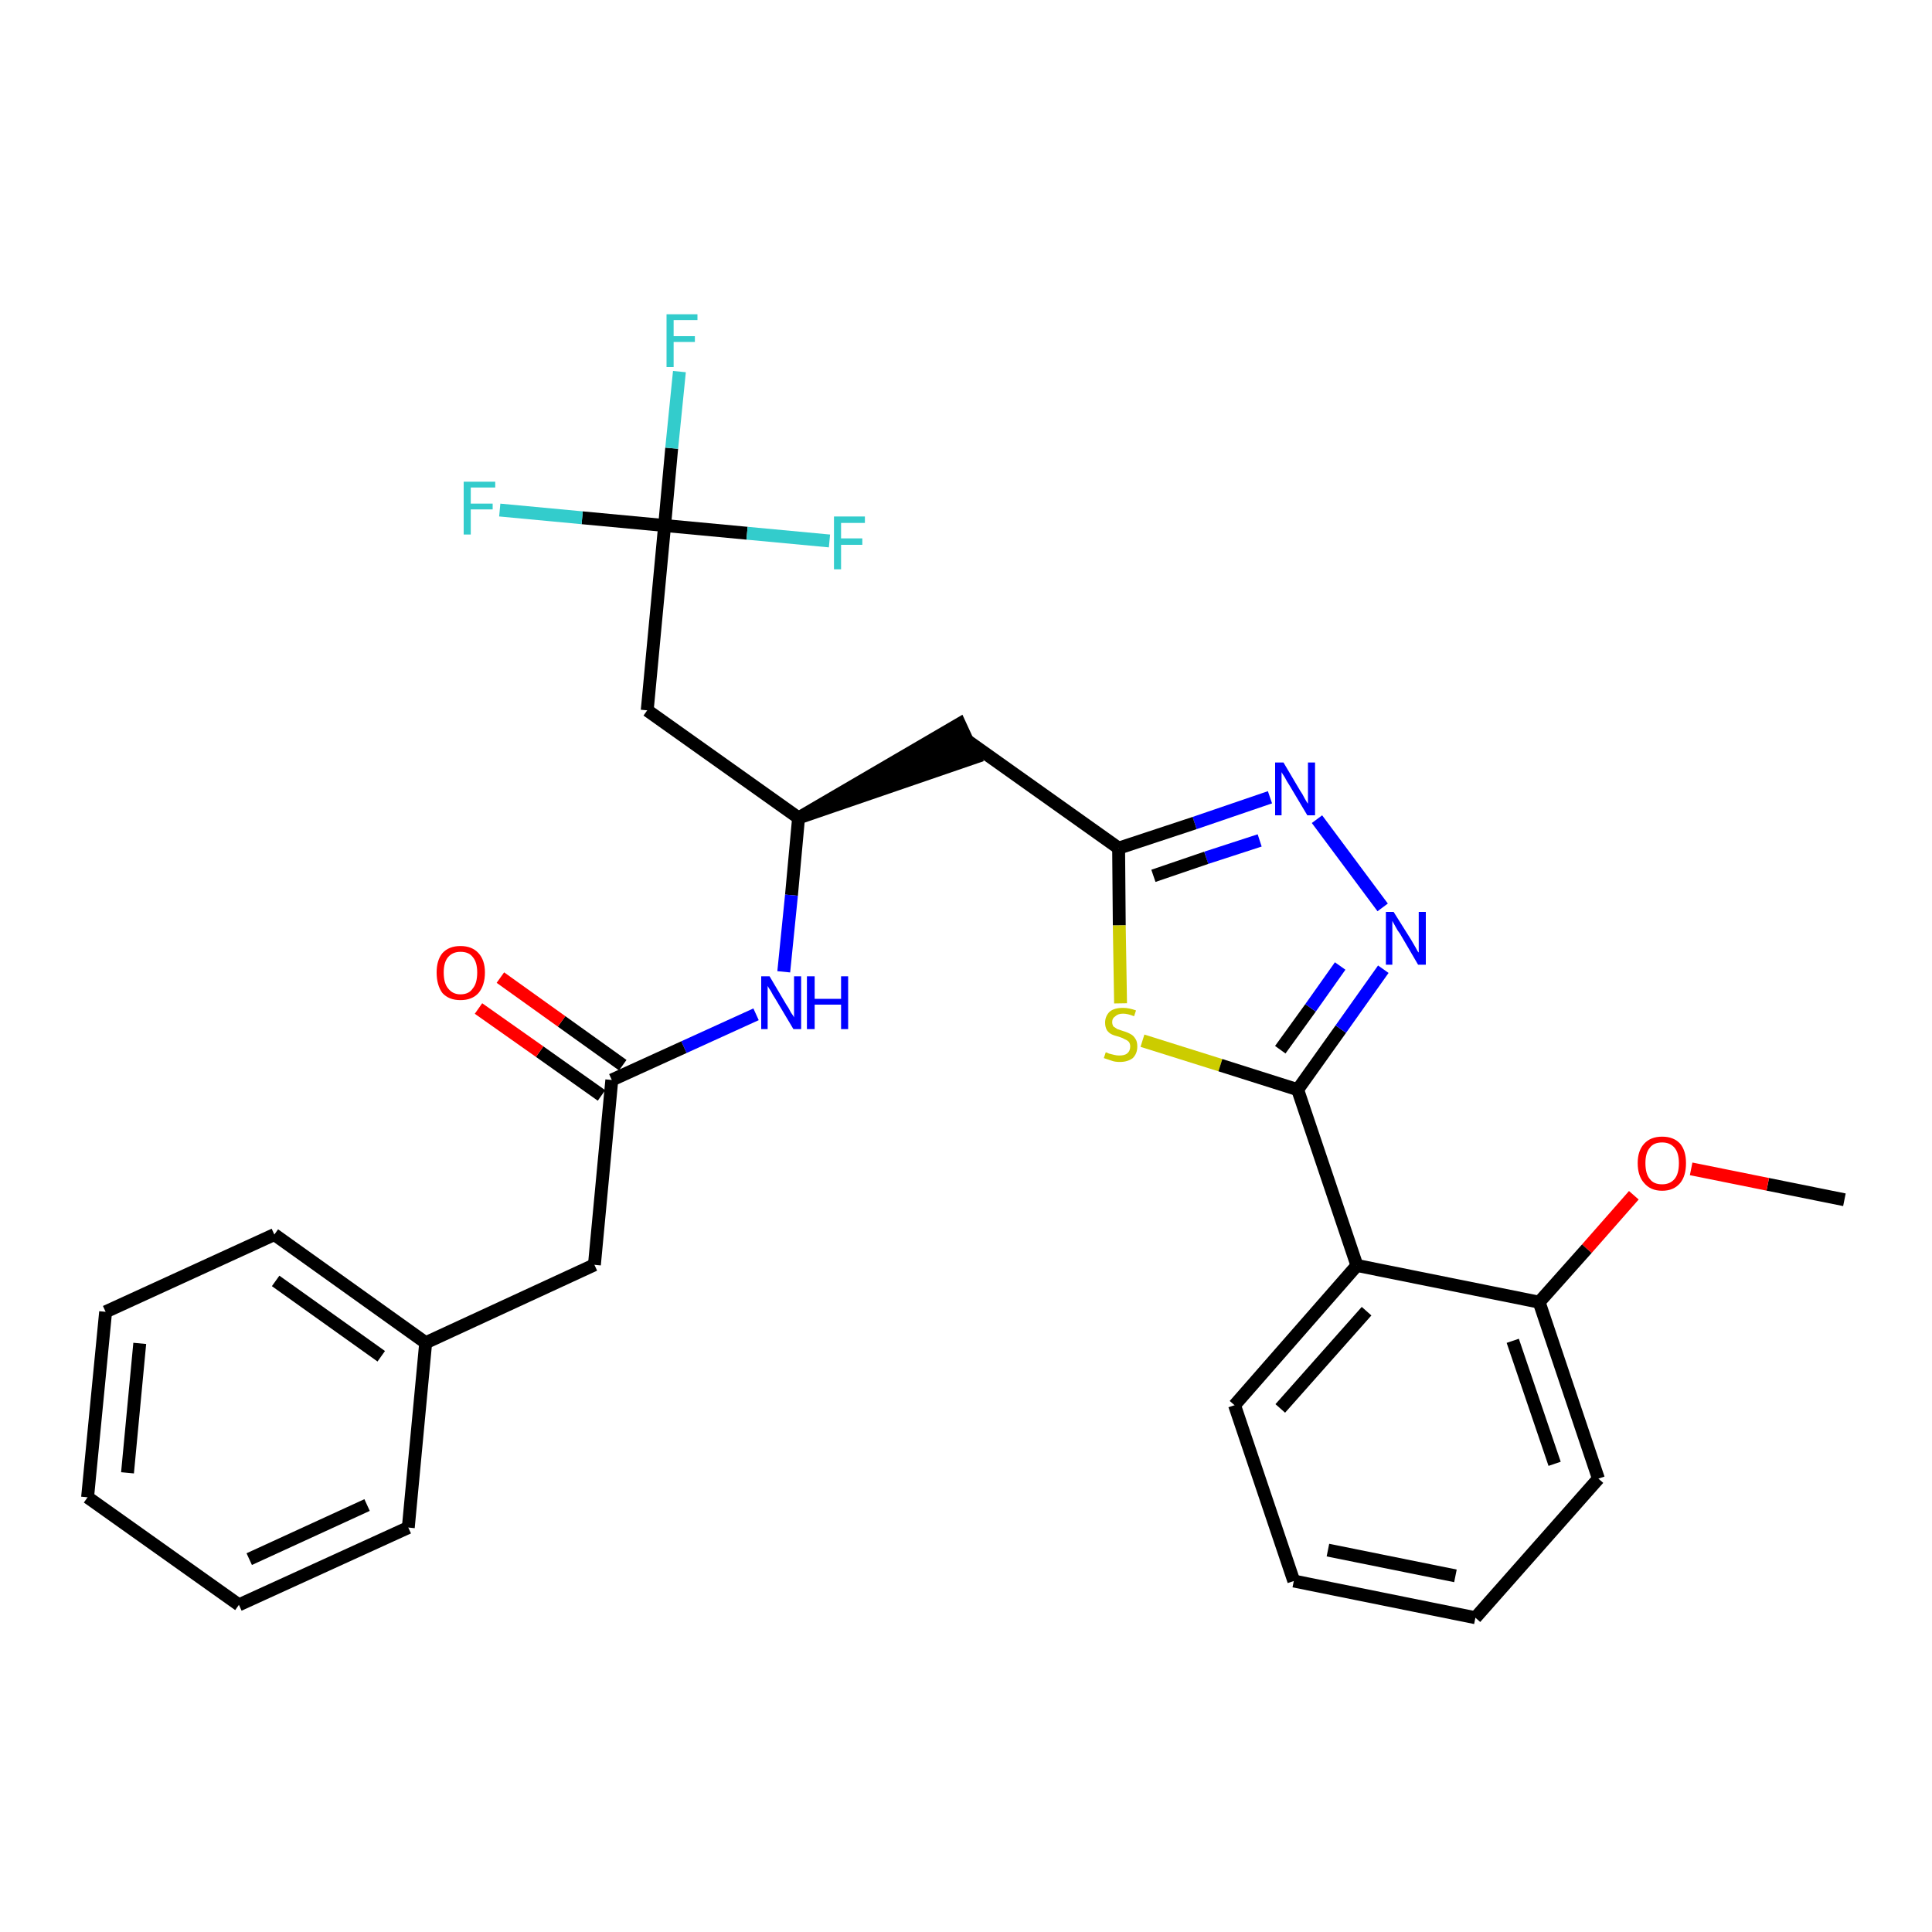 <?xml version='1.0' encoding='iso-8859-1'?>
<svg version='1.1' baseProfile='full'
              xmlns='http://www.w3.org/2000/svg'
                      xmlns:rdkit='http://www.rdkit.org/xml'
                      xmlns:xlink='http://www.w3.org/1999/xlink'
                  xml:space='preserve'
width='300px' height='300px' viewBox='0 0 300 300'>
<!-- END OF HEADER -->
<path class='bond-0 atom-0 atom-1' d='M 286.4,186.3 L 274.5,183.9' style='fill:none;fill-rule:evenodd;stroke:#000000;stroke-width:2.0px;stroke-linecap:butt;stroke-linejoin:miter;stroke-opacity:1' />
<path class='bond-0 atom-0 atom-1' d='M 274.5,183.9 L 262.6,181.5' style='fill:none;fill-rule:evenodd;stroke:#FF0000;stroke-width:2.0px;stroke-linecap:butt;stroke-linejoin:miter;stroke-opacity:1' />
<path class='bond-1 atom-1 atom-2' d='M 253.7,185.6 L 246.4,193.9' style='fill:none;fill-rule:evenodd;stroke:#FF0000;stroke-width:2.0px;stroke-linecap:butt;stroke-linejoin:miter;stroke-opacity:1' />
<path class='bond-1 atom-1 atom-2' d='M 246.4,193.9 L 239.0,202.2' style='fill:none;fill-rule:evenodd;stroke:#000000;stroke-width:2.0px;stroke-linecap:butt;stroke-linejoin:miter;stroke-opacity:1' />
<path class='bond-2 atom-2 atom-3' d='M 239.0,202.2 L 248.2,229.6' style='fill:none;fill-rule:evenodd;stroke:#000000;stroke-width:2.0px;stroke-linecap:butt;stroke-linejoin:miter;stroke-opacity:1' />
<path class='bond-2 atom-2 atom-3' d='M 234.9,208.2 L 241.4,227.3' style='fill:none;fill-rule:evenodd;stroke:#000000;stroke-width:2.0px;stroke-linecap:butt;stroke-linejoin:miter;stroke-opacity:1' />
<path class='bond-29 atom-7 atom-2' d='M 210.7,196.5 L 239.0,202.2' style='fill:none;fill-rule:evenodd;stroke:#000000;stroke-width:2.0px;stroke-linecap:butt;stroke-linejoin:miter;stroke-opacity:1' />
<path class='bond-3 atom-3 atom-4' d='M 248.2,229.6 L 229.1,251.2' style='fill:none;fill-rule:evenodd;stroke:#000000;stroke-width:2.0px;stroke-linecap:butt;stroke-linejoin:miter;stroke-opacity:1' />
<path class='bond-4 atom-4 atom-5' d='M 229.1,251.2 L 200.9,245.5' style='fill:none;fill-rule:evenodd;stroke:#000000;stroke-width:2.0px;stroke-linecap:butt;stroke-linejoin:miter;stroke-opacity:1' />
<path class='bond-4 atom-4 atom-5' d='M 226.0,244.7 L 206.2,240.7' style='fill:none;fill-rule:evenodd;stroke:#000000;stroke-width:2.0px;stroke-linecap:butt;stroke-linejoin:miter;stroke-opacity:1' />
<path class='bond-5 atom-5 atom-6' d='M 200.9,245.5 L 191.7,218.2' style='fill:none;fill-rule:evenodd;stroke:#000000;stroke-width:2.0px;stroke-linecap:butt;stroke-linejoin:miter;stroke-opacity:1' />
<path class='bond-6 atom-6 atom-7' d='M 191.7,218.2 L 210.7,196.5' style='fill:none;fill-rule:evenodd;stroke:#000000;stroke-width:2.0px;stroke-linecap:butt;stroke-linejoin:miter;stroke-opacity:1' />
<path class='bond-6 atom-6 atom-7' d='M 198.8,218.7 L 212.2,203.6' style='fill:none;fill-rule:evenodd;stroke:#000000;stroke-width:2.0px;stroke-linecap:butt;stroke-linejoin:miter;stroke-opacity:1' />
<path class='bond-7 atom-7 atom-8' d='M 210.7,196.5 L 201.5,169.2' style='fill:none;fill-rule:evenodd;stroke:#000000;stroke-width:2.0px;stroke-linecap:butt;stroke-linejoin:miter;stroke-opacity:1' />
<path class='bond-8 atom-8 atom-9' d='M 201.5,169.2 L 208.2,159.8' style='fill:none;fill-rule:evenodd;stroke:#000000;stroke-width:2.0px;stroke-linecap:butt;stroke-linejoin:miter;stroke-opacity:1' />
<path class='bond-8 atom-8 atom-9' d='M 208.2,159.8 L 214.8,150.5' style='fill:none;fill-rule:evenodd;stroke:#0000FF;stroke-width:2.0px;stroke-linecap:butt;stroke-linejoin:miter;stroke-opacity:1' />
<path class='bond-8 atom-8 atom-9' d='M 198.8,163.0 L 203.5,156.5' style='fill:none;fill-rule:evenodd;stroke:#000000;stroke-width:2.0px;stroke-linecap:butt;stroke-linejoin:miter;stroke-opacity:1' />
<path class='bond-8 atom-8 atom-9' d='M 203.5,156.5 L 208.1,150.0' style='fill:none;fill-rule:evenodd;stroke:#0000FF;stroke-width:2.0px;stroke-linecap:butt;stroke-linejoin:miter;stroke-opacity:1' />
<path class='bond-30 atom-29 atom-8' d='M 177.4,161.6 L 189.5,165.4' style='fill:none;fill-rule:evenodd;stroke:#CCCC00;stroke-width:2.0px;stroke-linecap:butt;stroke-linejoin:miter;stroke-opacity:1' />
<path class='bond-30 atom-29 atom-8' d='M 189.5,165.4 L 201.5,169.2' style='fill:none;fill-rule:evenodd;stroke:#000000;stroke-width:2.0px;stroke-linecap:butt;stroke-linejoin:miter;stroke-opacity:1' />
<path class='bond-9 atom-9 atom-10' d='M 214.7,140.9 L 204.5,127.2' style='fill:none;fill-rule:evenodd;stroke:#0000FF;stroke-width:2.0px;stroke-linecap:butt;stroke-linejoin:miter;stroke-opacity:1' />
<path class='bond-10 atom-10 atom-11' d='M 197.2,123.8 L 185.5,127.8' style='fill:none;fill-rule:evenodd;stroke:#0000FF;stroke-width:2.0px;stroke-linecap:butt;stroke-linejoin:miter;stroke-opacity:1' />
<path class='bond-10 atom-10 atom-11' d='M 185.5,127.8 L 173.7,131.7' style='fill:none;fill-rule:evenodd;stroke:#000000;stroke-width:2.0px;stroke-linecap:butt;stroke-linejoin:miter;stroke-opacity:1' />
<path class='bond-10 atom-10 atom-11' d='M 195.6,130.5 L 187.3,133.2' style='fill:none;fill-rule:evenodd;stroke:#0000FF;stroke-width:2.0px;stroke-linecap:butt;stroke-linejoin:miter;stroke-opacity:1' />
<path class='bond-10 atom-10 atom-11' d='M 187.3,133.2 L 179.1,136.0' style='fill:none;fill-rule:evenodd;stroke:#000000;stroke-width:2.0px;stroke-linecap:butt;stroke-linejoin:miter;stroke-opacity:1' />
<path class='bond-11 atom-11 atom-12' d='M 173.7,131.7 L 150.2,115.0' style='fill:none;fill-rule:evenodd;stroke:#000000;stroke-width:2.0px;stroke-linecap:butt;stroke-linejoin:miter;stroke-opacity:1' />
<path class='bond-28 atom-11 atom-29' d='M 173.7,131.7 L 173.8,143.7' style='fill:none;fill-rule:evenodd;stroke:#000000;stroke-width:2.0px;stroke-linecap:butt;stroke-linejoin:miter;stroke-opacity:1' />
<path class='bond-28 atom-11 atom-29' d='M 173.8,143.7 L 174.0,155.8' style='fill:none;fill-rule:evenodd;stroke:#CCCC00;stroke-width:2.0px;stroke-linecap:butt;stroke-linejoin:miter;stroke-opacity:1' />
<path class='bond-12 atom-13 atom-12' d='M 124.0,127.0 L 151.4,117.6 L 149.0,112.4 Z' style='fill:#000000;fill-rule:evenodd;fill-opacity:1;stroke:#000000;stroke-width:2.0px;stroke-linecap:butt;stroke-linejoin:miter;stroke-opacity:1;' />
<path class='bond-13 atom-13 atom-14' d='M 124.0,127.0 L 100.5,110.3' style='fill:none;fill-rule:evenodd;stroke:#000000;stroke-width:2.0px;stroke-linecap:butt;stroke-linejoin:miter;stroke-opacity:1' />
<path class='bond-18 atom-13 atom-19' d='M 124.0,127.0 L 122.9,139.0' style='fill:none;fill-rule:evenodd;stroke:#000000;stroke-width:2.0px;stroke-linecap:butt;stroke-linejoin:miter;stroke-opacity:1' />
<path class='bond-18 atom-13 atom-19' d='M 122.9,139.0 L 121.7,150.9' style='fill:none;fill-rule:evenodd;stroke:#0000FF;stroke-width:2.0px;stroke-linecap:butt;stroke-linejoin:miter;stroke-opacity:1' />
<path class='bond-14 atom-14 atom-15' d='M 100.5,110.3 L 103.2,81.6' style='fill:none;fill-rule:evenodd;stroke:#000000;stroke-width:2.0px;stroke-linecap:butt;stroke-linejoin:miter;stroke-opacity:1' />
<path class='bond-15 atom-15 atom-16' d='M 103.2,81.6 L 104.3,69.6' style='fill:none;fill-rule:evenodd;stroke:#000000;stroke-width:2.0px;stroke-linecap:butt;stroke-linejoin:miter;stroke-opacity:1' />
<path class='bond-15 atom-15 atom-16' d='M 104.3,69.6 L 105.5,57.7' style='fill:none;fill-rule:evenodd;stroke:#33CCCC;stroke-width:2.0px;stroke-linecap:butt;stroke-linejoin:miter;stroke-opacity:1' />
<path class='bond-16 atom-15 atom-17' d='M 103.2,81.6 L 90.4,80.4' style='fill:none;fill-rule:evenodd;stroke:#000000;stroke-width:2.0px;stroke-linecap:butt;stroke-linejoin:miter;stroke-opacity:1' />
<path class='bond-16 atom-15 atom-17' d='M 90.4,80.4 L 77.6,79.2' style='fill:none;fill-rule:evenodd;stroke:#33CCCC;stroke-width:2.0px;stroke-linecap:butt;stroke-linejoin:miter;stroke-opacity:1' />
<path class='bond-17 atom-15 atom-18' d='M 103.2,81.6 L 116.0,82.8' style='fill:none;fill-rule:evenodd;stroke:#000000;stroke-width:2.0px;stroke-linecap:butt;stroke-linejoin:miter;stroke-opacity:1' />
<path class='bond-17 atom-15 atom-18' d='M 116.0,82.8 L 128.8,84.0' style='fill:none;fill-rule:evenodd;stroke:#33CCCC;stroke-width:2.0px;stroke-linecap:butt;stroke-linejoin:miter;stroke-opacity:1' />
<path class='bond-19 atom-19 atom-20' d='M 117.4,157.5 L 106.2,162.6' style='fill:none;fill-rule:evenodd;stroke:#0000FF;stroke-width:2.0px;stroke-linecap:butt;stroke-linejoin:miter;stroke-opacity:1' />
<path class='bond-19 atom-19 atom-20' d='M 106.2,162.6 L 95.0,167.7' style='fill:none;fill-rule:evenodd;stroke:#000000;stroke-width:2.0px;stroke-linecap:butt;stroke-linejoin:miter;stroke-opacity:1' />
<path class='bond-20 atom-20 atom-21' d='M 96.7,165.4 L 87.2,158.6' style='fill:none;fill-rule:evenodd;stroke:#000000;stroke-width:2.0px;stroke-linecap:butt;stroke-linejoin:miter;stroke-opacity:1' />
<path class='bond-20 atom-20 atom-21' d='M 87.2,158.6 L 77.7,151.8' style='fill:none;fill-rule:evenodd;stroke:#FF0000;stroke-width:2.0px;stroke-linecap:butt;stroke-linejoin:miter;stroke-opacity:1' />
<path class='bond-20 atom-20 atom-21' d='M 93.4,170.1 L 83.8,163.3' style='fill:none;fill-rule:evenodd;stroke:#000000;stroke-width:2.0px;stroke-linecap:butt;stroke-linejoin:miter;stroke-opacity:1' />
<path class='bond-20 atom-20 atom-21' d='M 83.8,163.3 L 74.3,156.6' style='fill:none;fill-rule:evenodd;stroke:#FF0000;stroke-width:2.0px;stroke-linecap:butt;stroke-linejoin:miter;stroke-opacity:1' />
<path class='bond-21 atom-20 atom-22' d='M 95.0,167.7 L 92.3,196.4' style='fill:none;fill-rule:evenodd;stroke:#000000;stroke-width:2.0px;stroke-linecap:butt;stroke-linejoin:miter;stroke-opacity:1' />
<path class='bond-22 atom-22 atom-23' d='M 92.3,196.4 L 66.1,208.5' style='fill:none;fill-rule:evenodd;stroke:#000000;stroke-width:2.0px;stroke-linecap:butt;stroke-linejoin:miter;stroke-opacity:1' />
<path class='bond-23 atom-23 atom-24' d='M 66.1,208.5 L 42.6,191.7' style='fill:none;fill-rule:evenodd;stroke:#000000;stroke-width:2.0px;stroke-linecap:butt;stroke-linejoin:miter;stroke-opacity:1' />
<path class='bond-23 atom-23 atom-24' d='M 59.2,210.6 L 42.8,198.9' style='fill:none;fill-rule:evenodd;stroke:#000000;stroke-width:2.0px;stroke-linecap:butt;stroke-linejoin:miter;stroke-opacity:1' />
<path class='bond-31 atom-28 atom-23' d='M 63.4,237.2 L 66.1,208.5' style='fill:none;fill-rule:evenodd;stroke:#000000;stroke-width:2.0px;stroke-linecap:butt;stroke-linejoin:miter;stroke-opacity:1' />
<path class='bond-24 atom-24 atom-25' d='M 42.6,191.7 L 16.4,203.7' style='fill:none;fill-rule:evenodd;stroke:#000000;stroke-width:2.0px;stroke-linecap:butt;stroke-linejoin:miter;stroke-opacity:1' />
<path class='bond-25 atom-25 atom-26' d='M 16.4,203.7 L 13.6,232.5' style='fill:none;fill-rule:evenodd;stroke:#000000;stroke-width:2.0px;stroke-linecap:butt;stroke-linejoin:miter;stroke-opacity:1' />
<path class='bond-25 atom-25 atom-26' d='M 21.7,208.6 L 19.8,228.7' style='fill:none;fill-rule:evenodd;stroke:#000000;stroke-width:2.0px;stroke-linecap:butt;stroke-linejoin:miter;stroke-opacity:1' />
<path class='bond-26 atom-26 atom-27' d='M 13.6,232.5 L 37.1,249.2' style='fill:none;fill-rule:evenodd;stroke:#000000;stroke-width:2.0px;stroke-linecap:butt;stroke-linejoin:miter;stroke-opacity:1' />
<path class='bond-27 atom-27 atom-28' d='M 37.1,249.2 L 63.4,237.2' style='fill:none;fill-rule:evenodd;stroke:#000000;stroke-width:2.0px;stroke-linecap:butt;stroke-linejoin:miter;stroke-opacity:1' />
<path class='bond-27 atom-27 atom-28' d='M 38.7,242.1 L 57.0,233.7' style='fill:none;fill-rule:evenodd;stroke:#000000;stroke-width:2.0px;stroke-linecap:butt;stroke-linejoin:miter;stroke-opacity:1' />
<path  class='atom-1' d='M 254.3 180.6
Q 254.3 178.7, 255.3 177.6
Q 256.3 176.5, 258.1 176.5
Q 259.9 176.5, 260.9 177.6
Q 261.8 178.7, 261.8 180.6
Q 261.8 182.6, 260.9 183.7
Q 259.9 184.9, 258.1 184.9
Q 256.3 184.9, 255.3 183.7
Q 254.3 182.6, 254.3 180.6
M 258.1 183.9
Q 259.3 183.9, 260.0 183.1
Q 260.7 182.3, 260.7 180.6
Q 260.7 179.0, 260.0 178.2
Q 259.3 177.4, 258.1 177.4
Q 256.8 177.4, 256.2 178.2
Q 255.5 179.0, 255.5 180.6
Q 255.5 182.3, 256.2 183.1
Q 256.8 183.9, 258.1 183.9
' fill='#FF0000'/>
<path  class='atom-9' d='M 216.4 141.6
L 219.1 145.9
Q 219.4 146.4, 219.8 147.1
Q 220.2 147.9, 220.3 147.9
L 220.3 141.6
L 221.4 141.6
L 221.4 149.8
L 220.2 149.8
L 217.4 145.0
Q 217.0 144.5, 216.7 143.9
Q 216.3 143.2, 216.2 143.0
L 216.2 149.8
L 215.2 149.8
L 215.2 141.6
L 216.4 141.6
' fill='#0000FF'/>
<path  class='atom-10' d='M 199.3 118.4
L 201.9 122.8
Q 202.2 123.2, 202.6 124.0
Q 203.0 124.7, 203.1 124.8
L 203.1 118.4
L 204.2 118.4
L 204.2 126.6
L 203.0 126.6
L 200.2 121.9
Q 199.8 121.3, 199.5 120.7
Q 199.1 120.1, 199.0 119.9
L 199.0 126.6
L 198.0 126.6
L 198.0 118.4
L 199.3 118.4
' fill='#0000FF'/>
<path  class='atom-16' d='M 103.5 48.8
L 108.3 48.8
L 108.3 49.7
L 104.6 49.7
L 104.6 52.2
L 107.9 52.2
L 107.9 53.1
L 104.6 53.1
L 104.6 57.0
L 103.5 57.0
L 103.5 48.8
' fill='#33CCCC'/>
<path  class='atom-17' d='M 72.0 74.8
L 76.9 74.8
L 76.9 75.7
L 73.1 75.7
L 73.1 78.2
L 76.5 78.2
L 76.5 79.1
L 73.1 79.1
L 73.1 83.0
L 72.0 83.0
L 72.0 74.8
' fill='#33CCCC'/>
<path  class='atom-18' d='M 129.5 80.2
L 134.3 80.2
L 134.3 81.2
L 130.6 81.2
L 130.6 83.6
L 133.9 83.6
L 133.9 84.6
L 130.6 84.6
L 130.6 88.4
L 129.5 88.4
L 129.5 80.2
' fill='#33CCCC'/>
<path  class='atom-19' d='M 119.5 151.6
L 122.1 156.0
Q 122.4 156.4, 122.8 157.2
Q 123.3 157.9, 123.3 158.0
L 123.3 151.6
L 124.4 151.6
L 124.4 159.8
L 123.2 159.8
L 120.4 155.1
Q 120.0 154.5, 119.7 153.9
Q 119.3 153.3, 119.2 153.1
L 119.2 159.8
L 118.2 159.8
L 118.2 151.6
L 119.5 151.6
' fill='#0000FF'/>
<path  class='atom-19' d='M 125.3 151.6
L 126.5 151.6
L 126.5 155.1
L 130.6 155.1
L 130.6 151.6
L 131.7 151.6
L 131.7 159.8
L 130.6 159.8
L 130.6 156.0
L 126.5 156.0
L 126.5 159.8
L 125.3 159.8
L 125.3 151.6
' fill='#0000FF'/>
<path  class='atom-21' d='M 67.8 151.0
Q 67.8 149.1, 68.7 148.0
Q 69.7 146.9, 71.5 146.9
Q 73.3 146.9, 74.3 148.0
Q 75.3 149.1, 75.3 151.0
Q 75.3 153.0, 74.3 154.2
Q 73.3 155.3, 71.5 155.3
Q 69.7 155.3, 68.7 154.2
Q 67.8 153.0, 67.8 151.0
M 71.5 154.4
Q 72.8 154.4, 73.4 153.5
Q 74.1 152.7, 74.1 151.0
Q 74.1 149.4, 73.4 148.6
Q 72.8 147.8, 71.5 147.8
Q 70.3 147.8, 69.6 148.6
Q 68.9 149.4, 68.9 151.0
Q 68.9 152.7, 69.6 153.5
Q 70.3 154.4, 71.5 154.4
' fill='#FF0000'/>
<path  class='atom-29' d='M 171.7 163.4
Q 171.8 163.4, 172.2 163.6
Q 172.6 163.7, 173.0 163.8
Q 173.4 163.9, 173.8 163.9
Q 174.6 163.9, 175.0 163.6
Q 175.5 163.2, 175.5 162.5
Q 175.5 162.1, 175.3 161.8
Q 175.0 161.5, 174.7 161.4
Q 174.4 161.2, 173.8 161.0
Q 173.0 160.8, 172.6 160.6
Q 172.2 160.4, 171.9 160.0
Q 171.6 159.5, 171.6 158.8
Q 171.6 157.8, 172.3 157.1
Q 173.0 156.5, 174.4 156.5
Q 175.3 156.5, 176.4 156.9
L 176.1 157.8
Q 175.1 157.4, 174.4 157.4
Q 173.6 157.4, 173.2 157.8
Q 172.7 158.1, 172.7 158.7
Q 172.7 159.1, 172.9 159.4
Q 173.2 159.6, 173.5 159.8
Q 173.8 159.9, 174.4 160.1
Q 175.1 160.3, 175.6 160.6
Q 176.0 160.8, 176.3 161.3
Q 176.6 161.7, 176.6 162.5
Q 176.6 163.6, 175.9 164.3
Q 175.1 164.9, 173.9 164.9
Q 173.1 164.9, 172.6 164.7
Q 172.0 164.5, 171.4 164.3
L 171.7 163.4
' fill='#CCCC00'/>
</svg>
